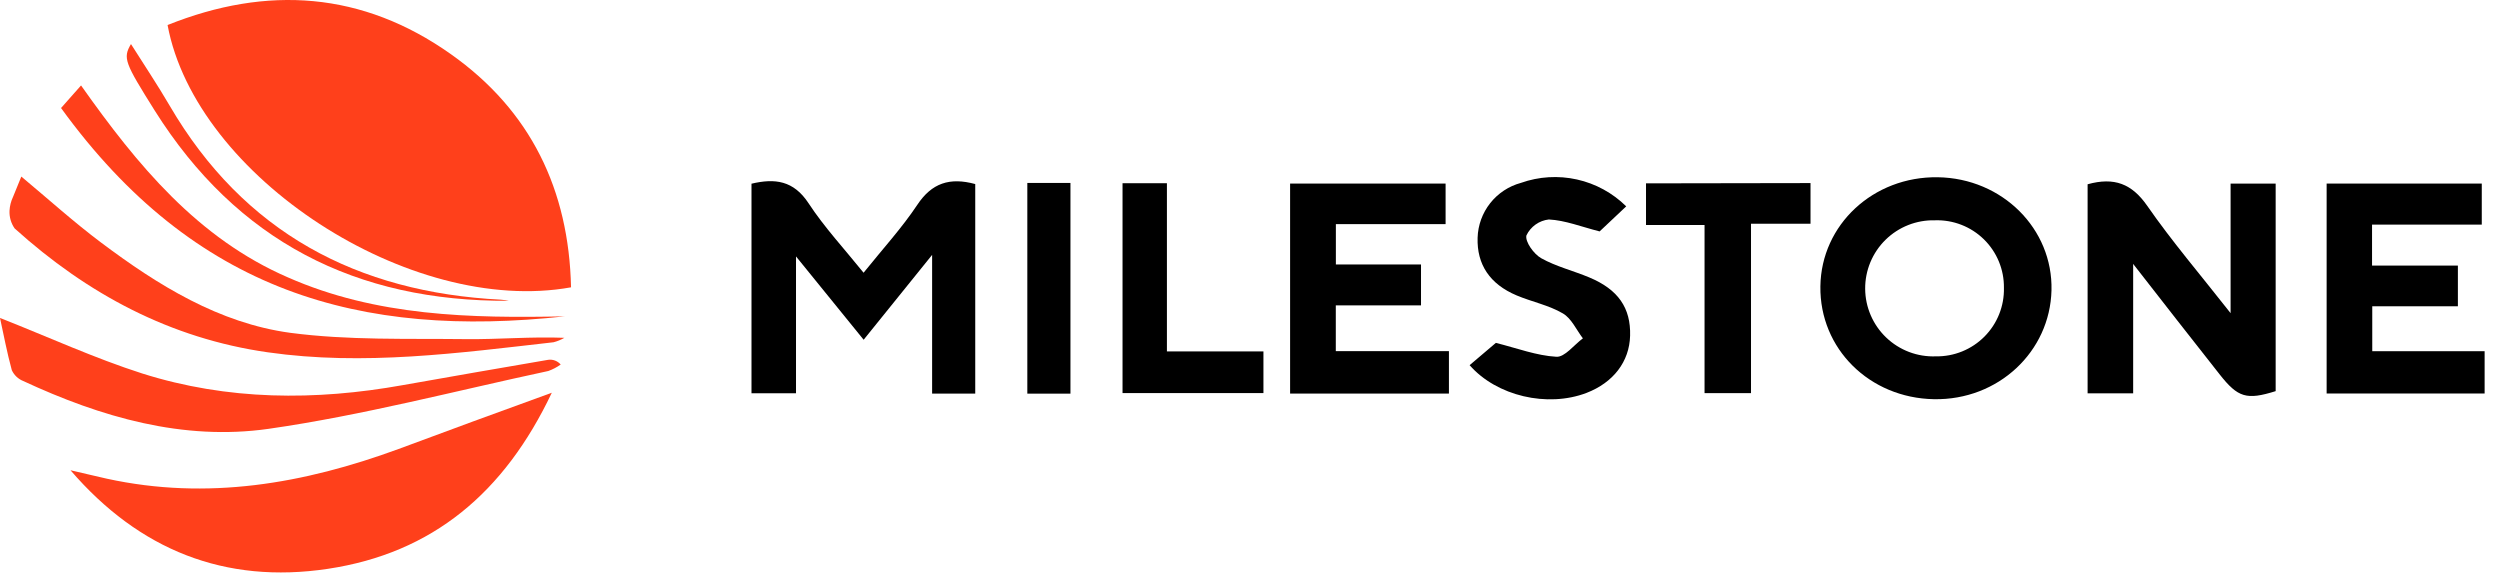 <svg width="360" height="83" viewBox="0 0 360 83" fill="none" xmlns="http://www.w3.org/2000/svg">
<g clip-path="url(#clip0_21_137)">
<path d="M24.13 3.604C38.47 -2.146 52.2 -1.206 64.92 7.794C76.43 15.924 81.92 27.354 82.23 41.374C59.07 45.554 28.19 25.444 24.13 3.604Z" fill="#FF401B"/>
<path d="M79.46 56.554C72.63 70.954 62.3 79.644 47.2 81.914C32.39 84.134 20.04 79.204 10.15 67.714C11.9 68.114 13.65 68.544 15.4 68.934C29.85 72.084 43.74 69.664 57.4 64.654C64.44 62.024 71.53 59.434 79.46 56.554Z" fill="#FF401B"/>
<path d="M0 45.784C7 48.544 13.62 51.584 20.49 53.784C32.79 57.674 45.39 57.724 58.03 55.454C65.03 54.204 71.96 53.014 78.93 51.814C79.265 51.766 79.606 51.802 79.923 51.921C80.239 52.04 80.52 52.237 80.74 52.494C80.191 52.882 79.592 53.195 78.96 53.424C65.54 56.294 52.21 59.814 38.66 61.754C26.38 63.504 14.55 60.074 3.34 54.864C2.614 54.573 2.027 54.015 1.7 53.304C1 50.744 0.52 48.154 0 45.784Z" fill="#FF401B"/>
<path d="M3.07 25.425C7.07 28.765 10.68 32.025 14.55 34.925C22.74 41.075 31.55 46.535 41.79 47.925C50.13 49.025 58.68 48.735 67.13 48.835C71.79 48.885 76.46 48.455 81.27 48.645C80.782 48.929 80.257 49.144 79.71 49.285C66.04 50.835 52.37 52.705 38.58 50.735C24.52 48.735 12.58 42.335 2.11 32.895C1.589 32.15 1.329 31.253 1.37 30.345C1.407 29.651 1.58 28.971 1.88 28.345C2.22 27.465 2.59 26.655 3.07 25.425Z" fill="#FF401B"/>
<path d="M81.34 45.554C51.91 48.754 28.01 42.074 8.79 15.554L11.67 12.304C19.78 23.774 28.45 34.304 41.46 39.944C54.2 45.554 67.74 45.834 81.34 45.554Z" fill="#FF401B"/>
<path d="M73.27 43.315C51.27 43.444 34.1 34.715 22.27 15.905C17.97 9.044 17.66 8.384 18.86 6.344C20.8 9.414 22.71 12.264 24.43 15.214C35.1 33.474 51.43 42.105 72.14 43.154C72.519 43.187 72.897 43.24 73.27 43.315Z" fill="#FF401B"/>
<path d="M114.625 56.634H108.215V26.454C111.585 25.654 114.275 25.984 116.435 29.274C118.715 32.744 121.575 35.824 124.355 39.274C127.075 35.884 129.845 32.864 132.085 29.504C134.175 26.354 136.755 25.504 140.435 26.504V56.674H134.225V36.704L124.365 48.924L114.625 36.924V56.634Z" fill="black"/>
<path d="M300.615 26.534C304.455 25.474 306.985 26.454 309.205 29.644C312.745 34.744 316.805 39.494 321.205 45.094V26.434H327.695V56.324C323.505 57.634 322.265 57.264 319.615 53.894C315.615 48.804 311.615 43.724 307.175 38.004V56.644H300.615V26.534Z" fill="black"/>
<path d="M262.135 41.234C262.255 32.354 269.755 25.384 279.045 25.524C288.335 25.664 295.625 32.954 295.415 41.794C295.205 50.634 287.755 57.654 278.485 57.484C269.215 57.314 262.015 50.224 262.135 41.234ZM288.565 41.444C288.581 40.145 288.333 38.856 287.836 37.655C287.339 36.454 286.604 35.366 285.675 34.458C284.745 33.549 283.642 32.838 282.43 32.369C281.218 31.899 279.924 31.68 278.625 31.724C277.313 31.692 276.007 31.924 274.786 32.406C273.565 32.888 272.453 33.61 271.517 34.53C270.58 35.45 269.838 36.548 269.334 37.76C268.83 38.973 268.575 40.274 268.584 41.586C268.593 42.899 268.865 44.197 269.385 45.402C269.905 46.608 270.661 47.696 271.61 48.603C272.559 49.511 273.68 50.218 274.907 50.684C276.135 51.15 277.443 51.364 278.755 51.314C280.054 51.336 281.345 51.095 282.549 50.606C283.753 50.117 284.846 49.39 285.762 48.468C286.678 47.547 287.399 46.449 287.88 45.242C288.362 44.035 288.595 42.743 288.565 41.444Z" fill="black"/>
<path d="M353.935 44.104H341.605V50.574H357.785V56.664H335.035V26.434H357.375V32.344H341.575V38.244H353.935V44.104Z" fill="black"/>
<path d="M208.645 56.674H185.775V26.434H208.165V32.274H192.365V38.084H204.625V43.974H192.355V50.564H208.645V56.674Z" fill="black"/>
<path d="M215.405 49.374C218.505 50.154 221.275 51.214 224.115 51.374C225.325 51.454 226.655 49.664 227.935 48.724C226.995 47.494 226.295 45.854 225.055 45.134C223.055 43.954 220.595 43.464 218.405 42.544C214.525 40.914 212.655 38.074 212.775 34.234C212.83 32.422 213.466 30.676 214.59 29.253C215.714 27.831 217.265 26.808 219.015 26.334C221.604 25.416 224.4 25.247 227.081 25.845C229.762 26.442 232.221 27.784 234.175 29.714L230.345 33.324C227.715 32.654 225.395 31.724 223.035 31.604C222.346 31.68 221.689 31.93 221.124 32.331C220.559 32.732 220.105 33.27 219.805 33.894C219.585 34.794 220.865 36.584 221.935 37.184C224.075 38.384 226.555 38.984 228.845 39.944C233.025 41.684 234.845 44.344 234.735 48.344C234.635 52.074 232.325 55.094 228.445 56.584C222.825 58.724 215.515 57.034 211.625 52.584L215.405 49.374Z" fill="black"/>
<path d="M260.715 26.364V32.214H252.145V56.614H245.455V32.404H237.025V26.404L260.715 26.364Z" fill="black"/>
<path d="M168.035 50.604H181.935V56.604H161.645V26.384H168.035V50.604Z" fill="black"/>
<path d="M147.935 26.344H154.145V56.684H147.935V26.344Z" fill="black"/>
</g>
<defs>
<clipPath id="clip0_21_137">
<rect width="360" height="83" fill="white"/>
</clipPath>
</defs>
</svg>

